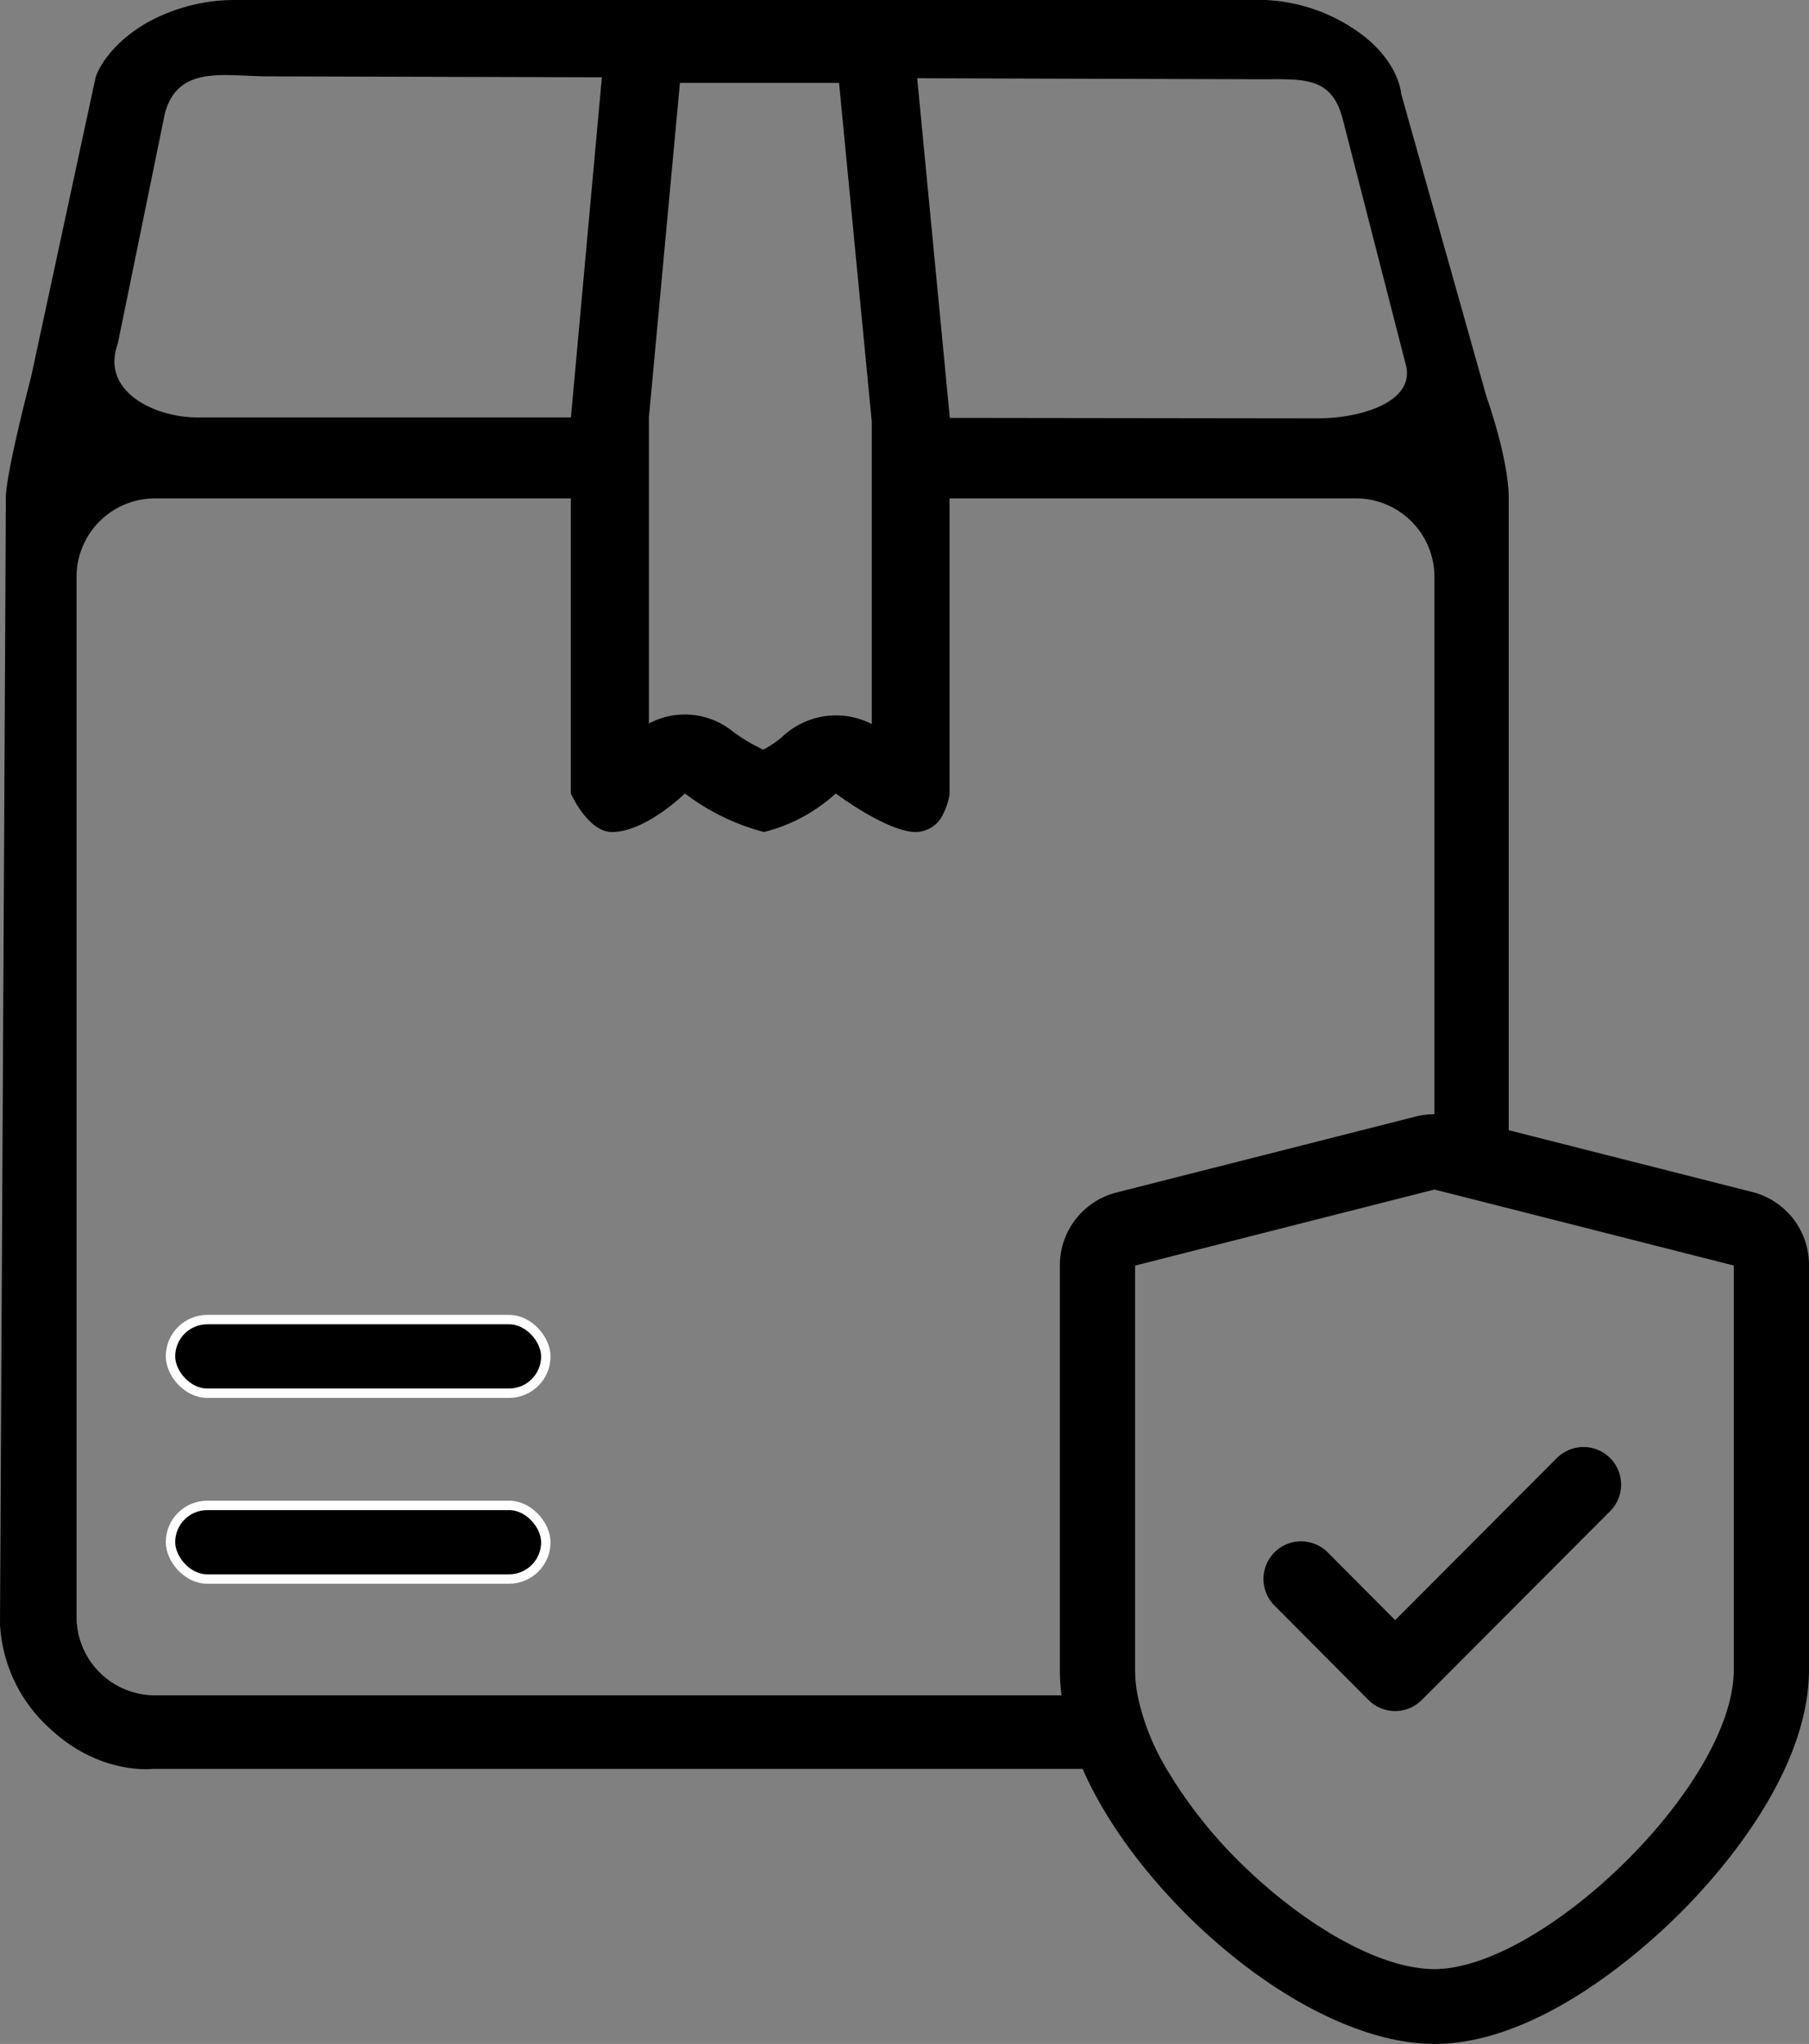 <svg xmlns="http://www.w3.org/2000/svg" viewBox="0 0 192.36 217.36"><rect x="0" y="0" width="192.36" height="217.36" fill="#808080" stroke="none"/><defs><style>.cls-1{stroke:#fff;stroke-miterlimit:10;}.cls-2{fill:none;stroke:#000;stroke-linecap:round;stroke-linejoin:round;stroke-width:8px;}</style></defs><g id="Camada_2" data-name="Camada 2"><g id="Camada_1-2" data-name="Camada 1"><g id="Camada_2-2" data-name="Camada 2"><g id="Camada_1-2-2" data-name="Camada 1-2"><path d="M186.36,126.77l-25.93-6.58V53c0-4.25-2.37-10.83-2.37-10.83L149,10s-.21-3.93-5.42-7.17A18.42,18.42,0,0,0,133,0H25a19.33,19.33,0,0,0-9.26,2.35C11.1,5,10.17,8.21,10.17,8.21L3.3,40.11S.62,50.28.62,53,0,172.74,0,172.74a16.05,16.05,0,0,0,5.22,11c5.33,5.07,11,4.37,11,4.37h98.9c3.16,7.22,8.64,13.15,11.51,15.95,8.54,8.33,18.22,13.3,25.9,13.3,10.84,0,21.67-9.53,25.83-13.62s14-15,14-26.21v-43A8,8,0,0,0,186.36,126.77ZM134,8.43c4.61,0,7.61-.35,8.79,4.28l6.73,26.21c.87,3.85-4.82,5.57-9.43,5.57L101,44.44,97.53,8.32ZM92.7,44.81V77a8.32,8.32,0,0,0-9.61,1.44,11.34,11.34,0,0,1-1.93,1.28A18.73,18.73,0,0,1,78,77.85a8.12,8.12,0,0,0-9-.91V44.86l0-.46L72.3,8.81H89.22l3.44,35.62ZM12.52,36.57l5-24.45c1.37-5.28,6.35-4,11-4L64,8.22,60.71,44.39l-39.84,0C16.26,44.34,10.7,41.53,12.52,36.57Zm100.18,98v43a20.6,20.6,0,0,0,.18,2.72H16.49a8.35,8.35,0,0,1-8.35-8.35V61.3A8.35,8.35,0,0,1,16.49,53H60.7V84.38s1.82,4.1,4.37,4.1c3.59,0,7.76-4.1,7.76-4.1a23.87,23.87,0,0,0,8.41,4.1,17.69,17.69,0,0,0,7.63-4.1s5.45,4.1,8.52,4.1a3.26,3.26,0,0,0,2.94-2,6.9,6.9,0,0,0,.64-2V53h43.21a8.35,8.35,0,0,1,8.35,8.35v57.14a7.94,7.94,0,0,0-2,.25l-31.83,8.08A8,8,0,0,0,112.7,134.53Zm71.66,43c0,12.26-20.35,31.83-31.83,31.83-5.87,0-13.83-4.7-20.32-11a49.19,49.19,0,0,1-8.13-10.23,25.27,25.27,0,0,1-3.11-7.86,14.33,14.33,0,0,1-.27-2.72v-43l31.83-8.09,7.9,2,23.93,6.08Z"/><rect class="cls-1" x="18.13" y="160.09" width="39.91" height="7.83" rx="3.91"/><rect class="cls-1" x="18.13" y="140.33" width="39.91" height="7.83" rx="3.91"/><polyline class="cls-2" points="138.35 167.91 148.35 177.96 168.38 157.88"/></g></g></g></g></svg>